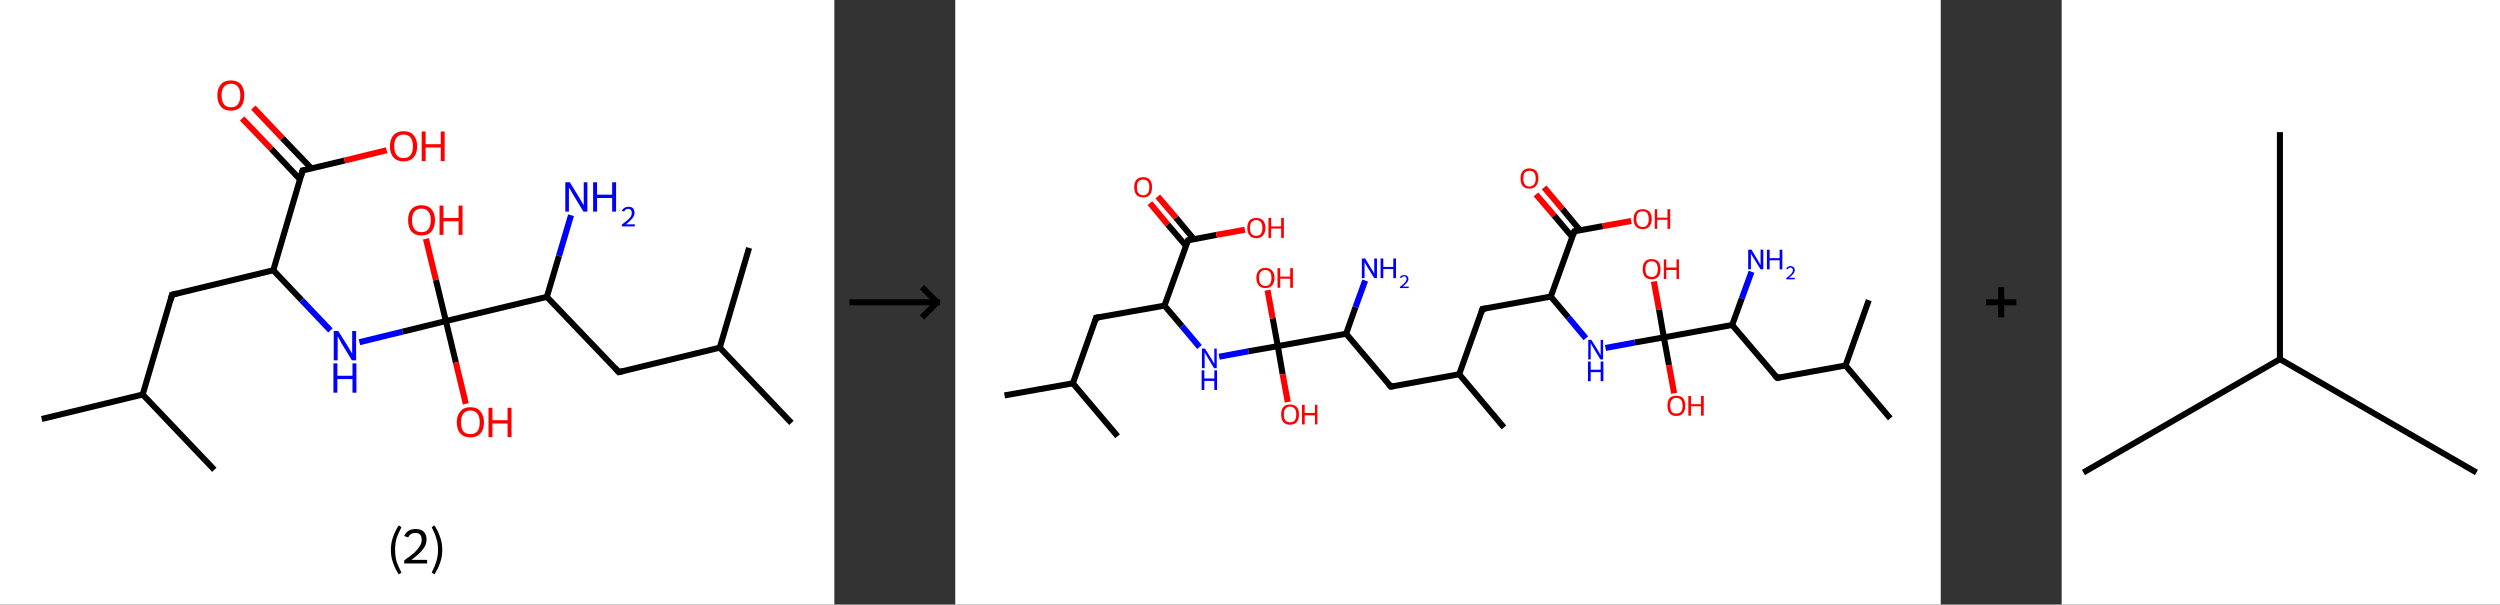 <?xml version='1.0' encoding='ASCII' standalone='yes'?>
<svg xmlns="http://www.w3.org/2000/svg" xmlns:xlink="http://www.w3.org/1999/xlink" version="1.1" width="827.0px" viewBox="0 0 827.0 200.0" height="200.0px">
  <rect x="0" y="0" width="827.0" height="200.0" fill="#333333" stroke="none"/>
  <g>
    <g transform="translate(0, 0) scale(1 1) "><!-- END OF HEADER -->
<rect style="opacity:1.0;fill:#FFFFFF;stroke:none" width="276.0" height="200.0" x="0.0" y="0.0"> </rect>
<path class="bond-0 atom-0 atom-1" d="M 13.8,138.6 L 47.2,130.5" style="fill:none;fill-rule:evenodd;stroke:#000000;stroke-width:2.0px;stroke-linecap:butt;stroke-linejoin:miter;stroke-opacity:1"/>
<path class="bond-1 atom-1 atom-2" d="M 47.2,130.5 L 70.9,155.4" style="fill:none;fill-rule:evenodd;stroke:#000000;stroke-width:2.0px;stroke-linecap:butt;stroke-linejoin:miter;stroke-opacity:1"/>
<path class="bond-2 atom-1 atom-3" d="M 47.2,130.5 L 56.9,97.5" style="fill:none;fill-rule:evenodd;stroke:#000000;stroke-width:2.0px;stroke-linecap:butt;stroke-linejoin:miter;stroke-opacity:1"/>
<path class="bond-3 atom-3 atom-4" d="M 56.9,97.5 L 90.4,89.4" style="fill:none;fill-rule:evenodd;stroke:#000000;stroke-width:2.0px;stroke-linecap:butt;stroke-linejoin:miter;stroke-opacity:1"/>
<path class="bond-4 atom-4 atom-5" d="M 90.4,89.4 L 99.8,99.3" style="fill:none;fill-rule:evenodd;stroke:#000000;stroke-width:2.0px;stroke-linecap:butt;stroke-linejoin:miter;stroke-opacity:1"/>
<path class="bond-4 atom-4 atom-5" d="M 99.8,99.3 L 109.3,109.3" style="fill:none;fill-rule:evenodd;stroke:#0000FF;stroke-width:2.0px;stroke-linecap:butt;stroke-linejoin:miter;stroke-opacity:1"/>
<path class="bond-5 atom-5 atom-6" d="M 118.9,113.2 L 133.2,109.7" style="fill:none;fill-rule:evenodd;stroke:#0000FF;stroke-width:2.0px;stroke-linecap:butt;stroke-linejoin:miter;stroke-opacity:1"/>
<path class="bond-5 atom-5 atom-6" d="M 133.2,109.7 L 147.5,106.2" style="fill:none;fill-rule:evenodd;stroke:#000000;stroke-width:2.0px;stroke-linecap:butt;stroke-linejoin:miter;stroke-opacity:1"/>
<path class="bond-6 atom-6 atom-7" d="M 147.5,106.2 L 144.2,92.6" style="fill:none;fill-rule:evenodd;stroke:#000000;stroke-width:2.0px;stroke-linecap:butt;stroke-linejoin:miter;stroke-opacity:1"/>
<path class="bond-6 atom-6 atom-7" d="M 144.2,92.6 L 140.9,79.0" style="fill:none;fill-rule:evenodd;stroke:#FF0000;stroke-width:2.0px;stroke-linecap:butt;stroke-linejoin:miter;stroke-opacity:1"/>
<path class="bond-7 atom-6 atom-8" d="M 147.5,106.2 L 150.8,119.9" style="fill:none;fill-rule:evenodd;stroke:#000000;stroke-width:2.0px;stroke-linecap:butt;stroke-linejoin:miter;stroke-opacity:1"/>
<path class="bond-7 atom-6 atom-8" d="M 150.8,119.9 L 154.1,133.6" style="fill:none;fill-rule:evenodd;stroke:#FF0000;stroke-width:2.0px;stroke-linecap:butt;stroke-linejoin:miter;stroke-opacity:1"/>
<path class="bond-8 atom-6 atom-9" d="M 147.5,106.2 L 180.9,98.2" style="fill:none;fill-rule:evenodd;stroke:#000000;stroke-width:2.0px;stroke-linecap:butt;stroke-linejoin:miter;stroke-opacity:1"/>
<path class="bond-9 atom-9 atom-10" d="M 180.9,98.2 L 184.9,84.7" style="fill:none;fill-rule:evenodd;stroke:#000000;stroke-width:2.0px;stroke-linecap:butt;stroke-linejoin:miter;stroke-opacity:1"/>
<path class="bond-9 atom-9 atom-10" d="M 184.9,84.7 L 188.9,71.2" style="fill:none;fill-rule:evenodd;stroke:#0000FF;stroke-width:2.0px;stroke-linecap:butt;stroke-linejoin:miter;stroke-opacity:1"/>
<path class="bond-10 atom-9 atom-11" d="M 180.9,98.2 L 204.7,123.1" style="fill:none;fill-rule:evenodd;stroke:#000000;stroke-width:2.0px;stroke-linecap:butt;stroke-linejoin:miter;stroke-opacity:1"/>
<path class="bond-11 atom-11 atom-12" d="M 204.7,123.1 L 238.1,115.0" style="fill:none;fill-rule:evenodd;stroke:#000000;stroke-width:2.0px;stroke-linecap:butt;stroke-linejoin:miter;stroke-opacity:1"/>
<path class="bond-12 atom-12 atom-13" d="M 238.1,115.0 L 261.8,139.9" style="fill:none;fill-rule:evenodd;stroke:#000000;stroke-width:2.0px;stroke-linecap:butt;stroke-linejoin:miter;stroke-opacity:1"/>
<path class="bond-13 atom-12 atom-14" d="M 238.1,115.0 L 247.8,82.0" style="fill:none;fill-rule:evenodd;stroke:#000000;stroke-width:2.0px;stroke-linecap:butt;stroke-linejoin:miter;stroke-opacity:1"/>
<path class="bond-14 atom-4 atom-15" d="M 90.4,89.4 L 100.1,56.4" style="fill:none;fill-rule:evenodd;stroke:#000000;stroke-width:2.0px;stroke-linecap:butt;stroke-linejoin:miter;stroke-opacity:1"/>
<path class="bond-15 atom-15 atom-16" d="M 103.0,55.7 L 93.4,45.7" style="fill:none;fill-rule:evenodd;stroke:#000000;stroke-width:2.0px;stroke-linecap:butt;stroke-linejoin:miter;stroke-opacity:1"/>
<path class="bond-15 atom-15 atom-16" d="M 93.4,45.7 L 83.8,35.6" style="fill:none;fill-rule:evenodd;stroke:#FF0000;stroke-width:2.0px;stroke-linecap:butt;stroke-linejoin:miter;stroke-opacity:1"/>
<path class="bond-15 atom-15 atom-16" d="M 99.2,59.3 L 89.7,49.2" style="fill:none;fill-rule:evenodd;stroke:#000000;stroke-width:2.0px;stroke-linecap:butt;stroke-linejoin:miter;stroke-opacity:1"/>
<path class="bond-15 atom-15 atom-16" d="M 89.7,49.2 L 80.1,39.2" style="fill:none;fill-rule:evenodd;stroke:#FF0000;stroke-width:2.0px;stroke-linecap:butt;stroke-linejoin:miter;stroke-opacity:1"/>
<path class="bond-16 atom-15 atom-17" d="M 100.1,56.4 L 114.0,53.1" style="fill:none;fill-rule:evenodd;stroke:#000000;stroke-width:2.0px;stroke-linecap:butt;stroke-linejoin:miter;stroke-opacity:1"/>
<path class="bond-16 atom-15 atom-17" d="M 114.0,53.1 L 127.9,49.7" style="fill:none;fill-rule:evenodd;stroke:#FF0000;stroke-width:2.0px;stroke-linecap:butt;stroke-linejoin:miter;stroke-opacity:1"/>
<path d="M 56.5,99.2 L 56.9,97.5 L 58.6,97.1" style="fill:none;stroke:#000000;stroke-width:2.0px;stroke-linecap:butt;stroke-linejoin:miter;stroke-opacity:1;"/>
<path d="M 203.5,121.8 L 204.7,123.1 L 206.3,122.7" style="fill:none;stroke:#000000;stroke-width:2.0px;stroke-linecap:butt;stroke-linejoin:miter;stroke-opacity:1;"/>
<path d="M 99.6,58.1 L 100.1,56.4 L 100.8,56.3" style="fill:none;stroke:#000000;stroke-width:2.0px;stroke-linecap:butt;stroke-linejoin:miter;stroke-opacity:1;"/>
<path class="atom-5" d="M 111.9 109.5 L 115.1 114.6 Q 115.4 115.1, 115.9 116.0 Q 116.5 117.0, 116.5 117.0 L 116.5 109.5 L 117.8 109.5 L 117.8 119.2 L 116.4 119.2 L 113.0 113.6 Q 112.6 112.9, 112.2 112.1 Q 111.8 111.4, 111.7 111.2 L 111.7 119.2 L 110.4 119.2 L 110.4 109.5 L 111.9 109.5 " fill="#0000FF"/>
<path class="atom-5" d="M 110.3 120.2 L 111.6 120.2 L 111.6 124.3 L 116.6 124.3 L 116.6 120.2 L 117.9 120.2 L 117.9 129.9 L 116.6 129.9 L 116.6 125.4 L 111.6 125.4 L 111.6 129.9 L 110.3 129.9 L 110.3 120.2 " fill="#0000FF"/>
<path class="atom-7" d="M 135.0 72.8 Q 135.0 70.5, 136.1 69.2 Q 137.3 67.9, 139.4 67.9 Q 141.6 67.9, 142.7 69.2 Q 143.9 70.5, 143.9 72.8 Q 143.9 75.2, 142.7 76.6 Q 141.6 77.9, 139.4 77.9 Q 137.3 77.9, 136.1 76.6 Q 135.0 75.2, 135.0 72.8 M 139.4 76.8 Q 140.9 76.8, 141.7 75.8 Q 142.5 74.8, 142.5 72.8 Q 142.5 70.9, 141.7 70.0 Q 140.9 69.0, 139.4 69.0 Q 137.9 69.0, 137.1 70.0 Q 136.3 70.9, 136.3 72.8 Q 136.3 74.8, 137.1 75.8 Q 137.9 76.8, 139.4 76.8 " fill="#FF0000"/>
<path class="atom-7" d="M 145.4 68.0 L 146.7 68.0 L 146.7 72.1 L 151.7 72.1 L 151.7 68.0 L 153.0 68.0 L 153.0 77.7 L 151.7 77.7 L 151.7 73.2 L 146.7 73.2 L 146.7 77.7 L 145.4 77.7 L 145.4 68.0 " fill="#FF0000"/>
<path class="atom-8" d="M 151.1 139.7 Q 151.1 137.4, 152.3 136.1 Q 153.4 134.7, 155.6 134.7 Q 157.8 134.7, 158.9 136.1 Q 160.1 137.4, 160.1 139.7 Q 160.1 142.1, 158.9 143.4 Q 157.7 144.7, 155.6 144.7 Q 153.5 144.7, 152.3 143.4 Q 151.1 142.1, 151.1 139.7 M 155.6 143.6 Q 157.1 143.6, 157.9 142.7 Q 158.7 141.7, 158.7 139.7 Q 158.7 137.8, 157.9 136.8 Q 157.1 135.8, 155.6 135.8 Q 154.1 135.8, 153.3 136.8 Q 152.5 137.8, 152.5 139.7 Q 152.5 141.7, 153.3 142.7 Q 154.1 143.6, 155.6 143.6 " fill="#FF0000"/>
<path class="atom-8" d="M 161.6 134.9 L 162.9 134.9 L 162.9 139.0 L 167.9 139.0 L 167.9 134.9 L 169.2 134.9 L 169.2 144.6 L 167.9 144.6 L 167.9 140.1 L 162.9 140.1 L 162.9 144.6 L 161.6 144.6 L 161.6 134.9 " fill="#FF0000"/>
<path class="atom-10" d="M 188.5 60.3 L 191.7 65.5 Q 192.0 66.0, 192.5 66.9 Q 193.0 67.8, 193.1 67.9 L 193.1 60.3 L 194.3 60.3 L 194.3 70.0 L 193.0 70.0 L 189.6 64.4 Q 189.2 63.7, 188.8 63.0 Q 188.3 62.2, 188.2 62.0 L 188.2 70.0 L 187.0 70.0 L 187.0 60.3 L 188.5 60.3 " fill="#0000FF"/>
<path class="atom-10" d="M 196.2 60.3 L 197.5 60.3 L 197.5 64.4 L 202.5 64.4 L 202.5 60.3 L 203.8 60.3 L 203.8 70.0 L 202.5 70.0 L 202.5 65.5 L 197.5 65.5 L 197.5 70.0 L 196.2 70.0 L 196.2 60.3 " fill="#0000FF"/>
<path class="atom-10" d="M 205.7 69.7 Q 206.0 69.1, 206.5 68.8 Q 207.1 68.4, 207.9 68.4 Q 208.9 68.4, 209.4 68.9 Q 209.9 69.5, 209.9 70.4 Q 209.9 71.3, 209.2 72.2 Q 208.5 73.1, 207.1 74.2 L 210.0 74.2 L 210.0 74.9 L 205.7 74.9 L 205.7 74.3 Q 206.9 73.4, 207.6 72.8 Q 208.3 72.2, 208.7 71.6 Q 209.0 71.0, 209.0 70.4 Q 209.0 69.8, 208.7 69.5 Q 208.4 69.1, 207.9 69.1 Q 207.4 69.1, 207.0 69.3 Q 206.7 69.6, 206.4 70.0 L 205.7 69.7 " fill="#0000FF"/>
<path class="atom-16" d="M 71.9 31.5 Q 71.9 29.2, 73.1 27.9 Q 74.2 26.6, 76.4 26.6 Q 78.5 26.6, 79.7 27.9 Q 80.8 29.2, 80.8 31.5 Q 80.8 33.9, 79.7 35.3 Q 78.5 36.6, 76.4 36.6 Q 74.2 36.6, 73.1 35.3 Q 71.9 33.9, 71.9 31.5 M 76.4 35.5 Q 77.9 35.5, 78.7 34.5 Q 79.5 33.5, 79.5 31.5 Q 79.5 29.6, 78.7 28.7 Q 77.9 27.7, 76.4 27.7 Q 74.9 27.7, 74.1 28.7 Q 73.3 29.6, 73.3 31.5 Q 73.3 33.5, 74.1 34.5 Q 74.9 35.5, 76.4 35.5 " fill="#FF0000"/>
<path class="atom-17" d="M 129.0 48.4 Q 129.0 46.0, 130.2 44.7 Q 131.4 43.4, 133.5 43.4 Q 135.7 43.4, 136.8 44.7 Q 138.0 46.0, 138.0 48.4 Q 138.0 50.7, 136.8 52.1 Q 135.6 53.4, 133.5 53.4 Q 131.4 53.4, 130.2 52.1 Q 129.0 50.8, 129.0 48.4 M 133.5 52.3 Q 135.0 52.3, 135.8 51.3 Q 136.6 50.3, 136.6 48.4 Q 136.6 46.5, 135.8 45.5 Q 135.0 44.5, 133.5 44.5 Q 132.0 44.5, 131.2 45.5 Q 130.4 46.4, 130.4 48.4 Q 130.4 50.3, 131.2 51.3 Q 132.0 52.3, 133.5 52.3 " fill="#FF0000"/>
<path class="atom-17" d="M 139.5 43.5 L 140.8 43.5 L 140.8 47.7 L 145.8 47.7 L 145.8 43.5 L 147.1 43.5 L 147.1 53.3 L 145.8 53.3 L 145.8 48.8 L 140.8 48.8 L 140.8 53.3 L 139.5 53.3 L 139.5 43.5 " fill="#FF0000"/>
<path class="legend" d="M 129.3 181.9 Q 129.3 179.6, 130.0 177.7 Q 130.6 175.8, 131.9 173.8 L 132.8 174.4 Q 131.8 176.3, 131.2 178.0 Q 130.7 179.7, 130.7 181.9 Q 130.7 184.0, 131.2 185.8 Q 131.8 187.5, 132.8 189.4 L 131.9 190.0 Q 130.6 188.0, 130.0 186.1 Q 129.3 184.2, 129.3 181.9 " fill="#000000"/>
<path class="legend" d="M 133.7 177.3 Q 134.2 176.2, 135.1 175.6 Q 136.1 175.0, 137.5 175.0 Q 139.2 175.0, 140.2 175.9 Q 141.1 176.8, 141.1 178.5 Q 141.1 180.2, 139.9 181.7 Q 138.7 183.3, 136.1 185.2 L 141.3 185.2 L 141.3 186.4 L 133.7 186.4 L 133.7 185.4 Q 135.8 183.9, 137.1 182.8 Q 138.3 181.6, 138.9 180.6 Q 139.5 179.6, 139.5 178.6 Q 139.5 177.5, 139.0 176.9 Q 138.5 176.3, 137.5 176.3 Q 136.6 176.3, 136.0 176.6 Q 135.4 177.0, 135.0 177.8 L 133.7 177.3 " fill="#000000"/>
<path class="legend" d="M 146.3 181.9 Q 146.3 184.2, 145.6 186.1 Q 145.0 188.0, 143.7 190.0 L 142.8 189.4 Q 143.8 187.5, 144.3 185.8 Q 144.9 184.0, 144.9 181.9 Q 144.9 179.7, 144.3 178.0 Q 143.8 176.3, 142.8 174.4 L 143.7 173.8 Q 145.0 175.8, 145.6 177.7 Q 146.3 179.6, 146.3 181.9 " fill="#000000"/>
</g>
    <g transform="translate(276.0, 0) scale(1 1) "><line x1="5" y1="100" x2="35" y2="100" style="stroke:rgb(0,0,0);stroke-width:2"/>
  <line x1="34" y1="100" x2="29" y2="95" style="stroke:rgb(0,0,0);stroke-width:2"/>
  <line x1="34" y1="100" x2="29" y2="105" style="stroke:rgb(0,0,0);stroke-width:2"/>
</g>
    <g transform="translate(316.0, 0) scale(1 1) "><!-- END OF HEADER -->
<rect style="opacity:1.0;fill:#FFFFFF;stroke:none" width="326.0" height="200.0" x="0.0" y="0.0"> </rect>
<path class="bond-0 atom-0 atom-1" d="M 16.3,130.8 L 38.9,126.8" style="fill:none;fill-rule:evenodd;stroke:#000000;stroke-width:2.0px;stroke-linecap:butt;stroke-linejoin:miter;stroke-opacity:1"/>
<path class="bond-1 atom-1 atom-2" d="M 38.9,126.8 L 53.7,144.3" style="fill:none;fill-rule:evenodd;stroke:#000000;stroke-width:2.0px;stroke-linecap:butt;stroke-linejoin:miter;stroke-opacity:1"/>
<path class="bond-2 atom-1 atom-3" d="M 38.9,126.8 L 46.6,105.1" style="fill:none;fill-rule:evenodd;stroke:#000000;stroke-width:2.0px;stroke-linecap:butt;stroke-linejoin:miter;stroke-opacity:1"/>
<path class="bond-3 atom-3 atom-4" d="M 46.6,105.1 L 69.2,101.1" style="fill:none;fill-rule:evenodd;stroke:#000000;stroke-width:2.0px;stroke-linecap:butt;stroke-linejoin:miter;stroke-opacity:1"/>
<path class="bond-4 atom-4 atom-5" d="M 69.2,101.1 L 75.0,107.9" style="fill:none;fill-rule:evenodd;stroke:#000000;stroke-width:2.0px;stroke-linecap:butt;stroke-linejoin:miter;stroke-opacity:1"/>
<path class="bond-4 atom-4 atom-5" d="M 75.0,107.9 L 80.8,114.8" style="fill:none;fill-rule:evenodd;stroke:#0000FF;stroke-width:2.0px;stroke-linecap:butt;stroke-linejoin:miter;stroke-opacity:1"/>
<path class="bond-5 atom-5 atom-6" d="M 87.3,118.0 L 97.0,116.2" style="fill:none;fill-rule:evenodd;stroke:#0000FF;stroke-width:2.0px;stroke-linecap:butt;stroke-linejoin:miter;stroke-opacity:1"/>
<path class="bond-5 atom-5 atom-6" d="M 97.0,116.2 L 106.7,114.5" style="fill:none;fill-rule:evenodd;stroke:#000000;stroke-width:2.0px;stroke-linecap:butt;stroke-linejoin:miter;stroke-opacity:1"/>
<path class="bond-6 atom-6 atom-7" d="M 106.7,114.5 L 105.0,105.3" style="fill:none;fill-rule:evenodd;stroke:#000000;stroke-width:2.0px;stroke-linecap:butt;stroke-linejoin:miter;stroke-opacity:1"/>
<path class="bond-6 atom-6 atom-7" d="M 105.0,105.3 L 103.3,96.0" style="fill:none;fill-rule:evenodd;stroke:#FF0000;stroke-width:2.0px;stroke-linecap:butt;stroke-linejoin:miter;stroke-opacity:1"/>
<path class="bond-7 atom-6 atom-8" d="M 106.7,114.5 L 108.3,123.8" style="fill:none;fill-rule:evenodd;stroke:#000000;stroke-width:2.0px;stroke-linecap:butt;stroke-linejoin:miter;stroke-opacity:1"/>
<path class="bond-7 atom-6 atom-8" d="M 108.3,123.8 L 110.0,133.0" style="fill:none;fill-rule:evenodd;stroke:#FF0000;stroke-width:2.0px;stroke-linecap:butt;stroke-linejoin:miter;stroke-opacity:1"/>
<path class="bond-8 atom-6 atom-9" d="M 106.7,114.5 L 129.3,110.4" style="fill:none;fill-rule:evenodd;stroke:#000000;stroke-width:2.0px;stroke-linecap:butt;stroke-linejoin:miter;stroke-opacity:1"/>
<path class="bond-9 atom-9 atom-10" d="M 129.3,110.4 L 132.4,101.6" style="fill:none;fill-rule:evenodd;stroke:#000000;stroke-width:2.0px;stroke-linecap:butt;stroke-linejoin:miter;stroke-opacity:1"/>
<path class="bond-9 atom-9 atom-10" d="M 132.4,101.6 L 135.6,92.8" style="fill:none;fill-rule:evenodd;stroke:#0000FF;stroke-width:2.0px;stroke-linecap:butt;stroke-linejoin:miter;stroke-opacity:1"/>
<path class="bond-10 atom-9 atom-11" d="M 129.3,110.4 L 144.1,127.9" style="fill:none;fill-rule:evenodd;stroke:#000000;stroke-width:2.0px;stroke-linecap:butt;stroke-linejoin:miter;stroke-opacity:1"/>
<path class="bond-11 atom-11 atom-12" d="M 144.1,127.9 L 166.7,123.8" style="fill:none;fill-rule:evenodd;stroke:#000000;stroke-width:2.0px;stroke-linecap:butt;stroke-linejoin:miter;stroke-opacity:1"/>
<path class="bond-12 atom-12 atom-13" d="M 166.7,123.8 L 181.5,141.4" style="fill:none;fill-rule:evenodd;stroke:#000000;stroke-width:2.0px;stroke-linecap:butt;stroke-linejoin:miter;stroke-opacity:1"/>
<path class="bond-13 atom-12 atom-14" d="M 166.7,123.8 L 174.4,102.2" style="fill:none;fill-rule:evenodd;stroke:#000000;stroke-width:2.0px;stroke-linecap:butt;stroke-linejoin:miter;stroke-opacity:1"/>
<path class="bond-14 atom-14 atom-15" d="M 174.4,102.2 L 197.0,98.1" style="fill:none;fill-rule:evenodd;stroke:#000000;stroke-width:2.0px;stroke-linecap:butt;stroke-linejoin:miter;stroke-opacity:1"/>
<path class="bond-15 atom-15 atom-16" d="M 197.0,98.1 L 202.8,105.0" style="fill:none;fill-rule:evenodd;stroke:#000000;stroke-width:2.0px;stroke-linecap:butt;stroke-linejoin:miter;stroke-opacity:1"/>
<path class="bond-15 atom-15 atom-16" d="M 202.8,105.0 L 208.6,111.9" style="fill:none;fill-rule:evenodd;stroke:#0000FF;stroke-width:2.0px;stroke-linecap:butt;stroke-linejoin:miter;stroke-opacity:1"/>
<path class="bond-16 atom-16 atom-17" d="M 215.1,115.1 L 224.8,113.3" style="fill:none;fill-rule:evenodd;stroke:#0000FF;stroke-width:2.0px;stroke-linecap:butt;stroke-linejoin:miter;stroke-opacity:1"/>
<path class="bond-16 atom-16 atom-17" d="M 224.8,113.3 L 234.4,111.6" style="fill:none;fill-rule:evenodd;stroke:#000000;stroke-width:2.0px;stroke-linecap:butt;stroke-linejoin:miter;stroke-opacity:1"/>
<path class="bond-17 atom-17 atom-18" d="M 234.4,111.6 L 232.8,102.4" style="fill:none;fill-rule:evenodd;stroke:#000000;stroke-width:2.0px;stroke-linecap:butt;stroke-linejoin:miter;stroke-opacity:1"/>
<path class="bond-17 atom-17 atom-18" d="M 232.8,102.4 L 231.1,93.1" style="fill:none;fill-rule:evenodd;stroke:#FF0000;stroke-width:2.0px;stroke-linecap:butt;stroke-linejoin:miter;stroke-opacity:1"/>
<path class="bond-18 atom-17 atom-19" d="M 234.4,111.6 L 236.1,120.8" style="fill:none;fill-rule:evenodd;stroke:#000000;stroke-width:2.0px;stroke-linecap:butt;stroke-linejoin:miter;stroke-opacity:1"/>
<path class="bond-18 atom-17 atom-19" d="M 236.1,120.8 L 237.8,130.1" style="fill:none;fill-rule:evenodd;stroke:#FF0000;stroke-width:2.0px;stroke-linecap:butt;stroke-linejoin:miter;stroke-opacity:1"/>
<path class="bond-19 atom-17 atom-20" d="M 234.4,111.6 L 257.0,107.5" style="fill:none;fill-rule:evenodd;stroke:#000000;stroke-width:2.0px;stroke-linecap:butt;stroke-linejoin:miter;stroke-opacity:1"/>
<path class="bond-20 atom-20 atom-21" d="M 257.0,107.5 L 260.2,98.7" style="fill:none;fill-rule:evenodd;stroke:#000000;stroke-width:2.0px;stroke-linecap:butt;stroke-linejoin:miter;stroke-opacity:1"/>
<path class="bond-20 atom-20 atom-21" d="M 260.2,98.7 L 263.4,89.9" style="fill:none;fill-rule:evenodd;stroke:#0000FF;stroke-width:2.0px;stroke-linecap:butt;stroke-linejoin:miter;stroke-opacity:1"/>
<path class="bond-21 atom-20 atom-22" d="M 257.0,107.5 L 271.9,125.0" style="fill:none;fill-rule:evenodd;stroke:#000000;stroke-width:2.0px;stroke-linecap:butt;stroke-linejoin:miter;stroke-opacity:1"/>
<path class="bond-22 atom-22 atom-23" d="M 271.9,125.0 L 294.5,120.9" style="fill:none;fill-rule:evenodd;stroke:#000000;stroke-width:2.0px;stroke-linecap:butt;stroke-linejoin:miter;stroke-opacity:1"/>
<path class="bond-23 atom-23 atom-24" d="M 294.5,120.9 L 309.3,138.4" style="fill:none;fill-rule:evenodd;stroke:#000000;stroke-width:2.0px;stroke-linecap:butt;stroke-linejoin:miter;stroke-opacity:1"/>
<path class="bond-24 atom-23 atom-25" d="M 294.5,120.9 L 302.2,99.3" style="fill:none;fill-rule:evenodd;stroke:#000000;stroke-width:2.0px;stroke-linecap:butt;stroke-linejoin:miter;stroke-opacity:1"/>
<path class="bond-25 atom-15 atom-26" d="M 197.0,98.1 L 204.8,76.5" style="fill:none;fill-rule:evenodd;stroke:#000000;stroke-width:2.0px;stroke-linecap:butt;stroke-linejoin:miter;stroke-opacity:1"/>
<path class="bond-26 atom-26 atom-27" d="M 206.7,76.2 L 200.8,69.1" style="fill:none;fill-rule:evenodd;stroke:#000000;stroke-width:2.0px;stroke-linecap:butt;stroke-linejoin:miter;stroke-opacity:1"/>
<path class="bond-26 atom-26 atom-27" d="M 200.8,69.1 L 194.8,62.0" style="fill:none;fill-rule:evenodd;stroke:#FF0000;stroke-width:2.0px;stroke-linecap:butt;stroke-linejoin:miter;stroke-opacity:1"/>
<path class="bond-26 atom-26 atom-27" d="M 204.1,78.4 L 198.1,71.3" style="fill:none;fill-rule:evenodd;stroke:#000000;stroke-width:2.0px;stroke-linecap:butt;stroke-linejoin:miter;stroke-opacity:1"/>
<path class="bond-26 atom-26 atom-27" d="M 198.1,71.3 L 192.1,64.3" style="fill:none;fill-rule:evenodd;stroke:#FF0000;stroke-width:2.0px;stroke-linecap:butt;stroke-linejoin:miter;stroke-opacity:1"/>
<path class="bond-27 atom-26 atom-28" d="M 204.8,76.5 L 214.2,74.8" style="fill:none;fill-rule:evenodd;stroke:#000000;stroke-width:2.0px;stroke-linecap:butt;stroke-linejoin:miter;stroke-opacity:1"/>
<path class="bond-27 atom-26 atom-28" d="M 214.2,74.8 L 223.6,73.1" style="fill:none;fill-rule:evenodd;stroke:#FF0000;stroke-width:2.0px;stroke-linecap:butt;stroke-linejoin:miter;stroke-opacity:1"/>
<path class="bond-28 atom-4 atom-29" d="M 69.2,101.1 L 77.0,79.5" style="fill:none;fill-rule:evenodd;stroke:#000000;stroke-width:2.0px;stroke-linecap:butt;stroke-linejoin:miter;stroke-opacity:1"/>
<path class="bond-29 atom-29 atom-30" d="M 78.9,79.1 L 73.0,72.0" style="fill:none;fill-rule:evenodd;stroke:#000000;stroke-width:2.0px;stroke-linecap:butt;stroke-linejoin:miter;stroke-opacity:1"/>
<path class="bond-29 atom-29 atom-30" d="M 73.0,72.0 L 67.0,65.0" style="fill:none;fill-rule:evenodd;stroke:#FF0000;stroke-width:2.0px;stroke-linecap:butt;stroke-linejoin:miter;stroke-opacity:1"/>
<path class="bond-29 atom-29 atom-30" d="M 76.3,81.3 L 70.3,74.3" style="fill:none;fill-rule:evenodd;stroke:#000000;stroke-width:2.0px;stroke-linecap:butt;stroke-linejoin:miter;stroke-opacity:1"/>
<path class="bond-29 atom-29 atom-30" d="M 70.3,74.3 L 64.4,67.2" style="fill:none;fill-rule:evenodd;stroke:#FF0000;stroke-width:2.0px;stroke-linecap:butt;stroke-linejoin:miter;stroke-opacity:1"/>
<path class="bond-30 atom-29 atom-31" d="M 77.0,79.5 L 86.4,77.7" style="fill:none;fill-rule:evenodd;stroke:#000000;stroke-width:2.0px;stroke-linecap:butt;stroke-linejoin:miter;stroke-opacity:1"/>
<path class="bond-30 atom-29 atom-31" d="M 86.4,77.7 L 95.8,76.0" style="fill:none;fill-rule:evenodd;stroke:#FF0000;stroke-width:2.0px;stroke-linecap:butt;stroke-linejoin:miter;stroke-opacity:1"/>
<path d="M 46.3,106.2 L 46.6,105.1 L 47.8,104.9" style="fill:none;stroke:#000000;stroke-width:2.0px;stroke-linecap:butt;stroke-linejoin:miter;stroke-opacity:1;"/>
<path d="M 143.3,127.0 L 144.1,127.9 L 145.2,127.7" style="fill:none;stroke:#000000;stroke-width:2.0px;stroke-linecap:butt;stroke-linejoin:miter;stroke-opacity:1;"/>
<path d="M 174.0,103.3 L 174.4,102.2 L 175.6,102.0" style="fill:none;stroke:#000000;stroke-width:2.0px;stroke-linecap:butt;stroke-linejoin:miter;stroke-opacity:1;"/>
<path d="M 271.1,124.1 L 271.9,125.0 L 273.0,124.8" style="fill:none;stroke:#000000;stroke-width:2.0px;stroke-linecap:butt;stroke-linejoin:miter;stroke-opacity:1;"/>
<path d="M 204.4,77.6 L 204.8,76.5 L 205.3,76.4" style="fill:none;stroke:#000000;stroke-width:2.0px;stroke-linecap:butt;stroke-linejoin:miter;stroke-opacity:1;"/>
<path d="M 76.6,80.5 L 77.0,79.5 L 77.5,79.4" style="fill:none;stroke:#000000;stroke-width:2.0px;stroke-linecap:butt;stroke-linejoin:miter;stroke-opacity:1;"/>
<path class="atom-5" d="M 82.6 115.3 L 84.8 118.8 Q 85.0 119.1, 85.3 119.7 Q 85.7 120.3, 85.7 120.4 L 85.7 115.3 L 86.5 115.3 L 86.5 121.8 L 85.6 121.8 L 83.4 118.1 Q 83.1 117.6, 82.8 117.1 Q 82.5 116.6, 82.5 116.5 L 82.5 121.8 L 81.6 121.8 L 81.6 115.3 L 82.6 115.3 " fill="#0000FF"/>
<path class="atom-5" d="M 81.5 122.5 L 82.4 122.5 L 82.4 125.2 L 85.7 125.2 L 85.7 122.5 L 86.6 122.5 L 86.6 129.0 L 85.7 129.0 L 85.7 126.0 L 82.4 126.0 L 82.4 129.0 L 81.5 129.0 L 81.5 122.5 " fill="#0000FF"/>
<path class="atom-7" d="M 99.6 91.9 Q 99.6 90.4, 100.4 89.5 Q 101.1 88.6, 102.6 88.6 Q 104.0 88.6, 104.8 89.5 Q 105.6 90.4, 105.6 91.9 Q 105.6 93.5, 104.8 94.4 Q 104.0 95.3, 102.6 95.3 Q 101.1 95.3, 100.4 94.4 Q 99.6 93.5, 99.6 91.9 M 102.6 94.6 Q 103.6 94.6, 104.1 93.9 Q 104.6 93.2, 104.6 91.9 Q 104.6 90.6, 104.1 90.0 Q 103.6 89.3, 102.6 89.3 Q 101.6 89.3, 101.0 90.0 Q 100.5 90.6, 100.5 91.9 Q 100.5 93.2, 101.0 93.9 Q 101.6 94.6, 102.6 94.6 " fill="#FF0000"/>
<path class="atom-7" d="M 106.6 88.7 L 107.5 88.7 L 107.5 91.5 L 110.8 91.5 L 110.8 88.7 L 111.7 88.7 L 111.7 95.2 L 110.8 95.2 L 110.8 92.2 L 107.5 92.2 L 107.5 95.2 L 106.6 95.2 L 106.6 88.7 " fill="#FF0000"/>
<path class="atom-8" d="M 107.8 137.1 Q 107.8 135.5, 108.5 134.7 Q 109.3 133.8, 110.7 133.8 Q 112.2 133.8, 113.0 134.7 Q 113.7 135.5, 113.7 137.1 Q 113.7 138.7, 113.0 139.6 Q 112.2 140.5, 110.7 140.5 Q 109.3 140.5, 108.5 139.6 Q 107.8 138.7, 107.8 137.1 M 110.7 139.7 Q 111.7 139.7, 112.3 139.1 Q 112.8 138.4, 112.8 137.1 Q 112.8 135.8, 112.3 135.2 Q 111.7 134.5, 110.7 134.5 Q 109.8 134.5, 109.2 135.2 Q 108.7 135.8, 108.7 137.1 Q 108.7 138.4, 109.2 139.1 Q 109.8 139.7, 110.7 139.7 " fill="#FF0000"/>
<path class="atom-8" d="M 114.7 133.9 L 115.6 133.9 L 115.6 136.6 L 119.0 136.6 L 119.0 133.9 L 119.8 133.9 L 119.8 140.4 L 119.0 140.4 L 119.0 137.4 L 115.6 137.4 L 115.6 140.4 L 114.7 140.4 L 114.7 133.9 " fill="#FF0000"/>
<path class="atom-10" d="M 135.6 85.5 L 137.7 89.0 Q 137.9 89.3, 138.3 89.9 Q 138.6 90.6, 138.6 90.6 L 138.6 85.5 L 139.5 85.5 L 139.5 92.0 L 138.6 92.0 L 136.3 88.3 Q 136.0 87.8, 135.7 87.3 Q 135.5 86.8, 135.4 86.7 L 135.4 92.0 L 134.5 92.0 L 134.5 85.5 L 135.6 85.5 " fill="#0000FF"/>
<path class="atom-10" d="M 140.7 85.5 L 141.6 85.5 L 141.6 88.3 L 144.9 88.3 L 144.9 85.5 L 145.8 85.5 L 145.8 92.0 L 144.9 92.0 L 144.9 89.0 L 141.6 89.0 L 141.6 92.0 L 140.7 92.0 L 140.7 85.5 " fill="#0000FF"/>
<path class="atom-10" d="M 147.1 91.8 Q 147.2 91.4, 147.6 91.2 Q 148.0 91.0, 148.5 91.0 Q 149.2 91.0, 149.5 91.3 Q 149.9 91.7, 149.9 92.3 Q 149.9 92.9, 149.4 93.5 Q 148.9 94.1, 148.0 94.8 L 150.0 94.8 L 150.0 95.3 L 147.1 95.3 L 147.1 94.9 Q 147.9 94.3, 148.3 93.9 Q 148.8 93.5, 149.0 93.1 Q 149.3 92.7, 149.3 92.3 Q 149.3 91.9, 149.1 91.7 Q 148.9 91.4, 148.5 91.4 Q 148.2 91.4, 147.9 91.6 Q 147.7 91.7, 147.5 92.0 L 147.1 91.8 " fill="#0000FF"/>
<path class="atom-16" d="M 210.4 112.4 L 212.6 115.9 Q 212.8 116.2, 213.1 116.8 Q 213.4 117.4, 213.5 117.5 L 213.5 112.4 L 214.3 112.4 L 214.3 118.9 L 213.4 118.9 L 211.1 115.1 Q 210.9 114.7, 210.6 114.2 Q 210.3 113.7, 210.2 113.5 L 210.2 118.9 L 209.4 118.9 L 209.4 112.4 L 210.4 112.4 " fill="#0000FF"/>
<path class="atom-16" d="M 209.3 119.6 L 210.2 119.6 L 210.2 122.3 L 213.5 122.3 L 213.5 119.6 L 214.4 119.6 L 214.4 126.1 L 213.5 126.1 L 213.5 123.1 L 210.2 123.1 L 210.2 126.1 L 209.3 126.1 L 209.3 119.6 " fill="#0000FF"/>
<path class="atom-18" d="M 227.4 89.0 Q 227.4 87.4, 228.1 86.6 Q 228.9 85.7, 230.4 85.7 Q 231.8 85.7, 232.6 86.6 Q 233.3 87.4, 233.3 89.0 Q 233.3 90.6, 232.6 91.5 Q 231.8 92.4, 230.4 92.4 Q 228.9 92.4, 228.1 91.5 Q 227.4 90.6, 227.4 89.0 M 230.4 91.6 Q 231.4 91.6, 231.9 91.0 Q 232.4 90.3, 232.4 89.0 Q 232.4 87.7, 231.9 87.1 Q 231.4 86.4, 230.4 86.4 Q 229.4 86.4, 228.8 87.1 Q 228.3 87.7, 228.3 89.0 Q 228.3 90.3, 228.8 91.0 Q 229.4 91.6, 230.4 91.6 " fill="#FF0000"/>
<path class="atom-18" d="M 234.4 85.8 L 235.2 85.8 L 235.2 88.5 L 238.6 88.5 L 238.6 85.8 L 239.4 85.8 L 239.4 92.3 L 238.6 92.3 L 238.6 89.3 L 235.2 89.3 L 235.2 92.3 L 234.4 92.3 L 234.4 85.8 " fill="#FF0000"/>
<path class="atom-19" d="M 235.6 134.2 Q 235.6 132.6, 236.3 131.7 Q 237.1 130.9, 238.5 130.9 Q 240.0 130.9, 240.7 131.7 Q 241.5 132.6, 241.5 134.2 Q 241.5 135.8, 240.7 136.7 Q 240.0 137.6, 238.5 137.6 Q 237.1 137.6, 236.3 136.7 Q 235.6 135.8, 235.6 134.2 M 238.5 136.8 Q 239.5 136.8, 240.1 136.2 Q 240.6 135.5, 240.6 134.2 Q 240.6 132.9, 240.1 132.3 Q 239.5 131.6, 238.5 131.6 Q 237.5 131.6, 237.0 132.3 Q 236.5 132.9, 236.5 134.2 Q 236.5 135.5, 237.0 136.2 Q 237.5 136.8, 238.5 136.8 " fill="#FF0000"/>
<path class="atom-19" d="M 242.5 131.0 L 243.4 131.0 L 243.4 133.7 L 246.7 133.7 L 246.7 131.0 L 247.6 131.0 L 247.6 137.5 L 246.7 137.5 L 246.7 134.4 L 243.4 134.4 L 243.4 137.5 L 242.5 137.5 L 242.5 131.0 " fill="#FF0000"/>
<path class="atom-21" d="M 263.4 82.6 L 265.5 86.1 Q 265.7 86.4, 266.0 87.0 Q 266.4 87.6, 266.4 87.7 L 266.4 82.6 L 267.3 82.6 L 267.3 89.1 L 266.4 89.1 L 264.1 85.4 Q 263.8 84.9, 263.5 84.4 Q 263.3 83.9, 263.2 83.8 L 263.2 89.1 L 262.3 89.1 L 262.3 82.6 L 263.4 82.6 " fill="#0000FF"/>
<path class="atom-21" d="M 268.5 82.6 L 269.4 82.6 L 269.4 85.4 L 272.7 85.4 L 272.7 82.6 L 273.6 82.6 L 273.6 89.1 L 272.7 89.1 L 272.7 86.1 L 269.4 86.1 L 269.4 89.1 L 268.5 89.1 L 268.5 82.6 " fill="#0000FF"/>
<path class="atom-21" d="M 274.9 88.9 Q 275.0 88.5, 275.4 88.3 Q 275.8 88.0, 276.3 88.0 Q 276.9 88.0, 277.3 88.4 Q 277.7 88.7, 277.7 89.4 Q 277.7 90.0, 277.2 90.6 Q 276.7 91.2, 275.8 91.9 L 277.7 91.9 L 277.7 92.4 L 274.9 92.4 L 274.9 92.0 Q 275.7 91.4, 276.1 91.0 Q 276.6 90.6, 276.8 90.2 Q 277.1 89.8, 277.1 89.4 Q 277.1 89.0, 276.9 88.8 Q 276.7 88.5, 276.3 88.5 Q 275.9 88.5, 275.7 88.7 Q 275.5 88.8, 275.3 89.1 L 274.9 88.9 " fill="#0000FF"/>
<path class="atom-27" d="M 187.0 59.0 Q 187.0 57.5, 187.7 56.6 Q 188.5 55.7, 189.9 55.7 Q 191.4 55.7, 192.2 56.6 Q 192.9 57.5, 192.9 59.0 Q 192.9 60.6, 192.1 61.5 Q 191.4 62.4, 189.9 62.4 Q 188.5 62.4, 187.7 61.5 Q 187.0 60.6, 187.0 59.0 M 189.9 61.7 Q 190.9 61.7, 191.5 61.0 Q 192.0 60.3, 192.0 59.0 Q 192.0 57.8, 191.5 57.1 Q 190.9 56.5, 189.9 56.5 Q 189.0 56.5, 188.4 57.1 Q 187.9 57.7, 187.9 59.0 Q 187.9 60.3, 188.4 61.0 Q 189.0 61.7, 189.9 61.7 " fill="#FF0000"/>
<path class="atom-28" d="M 224.4 72.5 Q 224.4 70.9, 225.2 70.0 Q 225.9 69.2, 227.4 69.2 Q 228.8 69.2, 229.6 70.0 Q 230.4 70.9, 230.4 72.5 Q 230.4 74.0, 229.6 74.9 Q 228.8 75.8, 227.4 75.8 Q 225.9 75.8, 225.2 74.9 Q 224.4 74.1, 224.4 72.5 M 227.4 75.1 Q 228.4 75.1, 228.9 74.4 Q 229.4 73.8, 229.4 72.5 Q 229.4 71.2, 228.9 70.5 Q 228.4 69.9, 227.4 69.9 Q 226.4 69.9, 225.8 70.5 Q 225.3 71.2, 225.3 72.5 Q 225.3 73.8, 225.8 74.4 Q 226.4 75.1, 227.4 75.1 " fill="#FF0000"/>
<path class="atom-28" d="M 231.4 69.2 L 232.2 69.2 L 232.2 72.0 L 235.6 72.0 L 235.6 69.2 L 236.5 69.2 L 236.5 75.7 L 235.6 75.7 L 235.6 72.7 L 232.2 72.7 L 232.2 75.7 L 231.4 75.7 L 231.4 69.2 " fill="#FF0000"/>
<path class="atom-30" d="M 59.2 61.9 Q 59.2 60.4, 59.9 59.5 Q 60.7 58.6, 62.2 58.6 Q 63.6 58.6, 64.4 59.5 Q 65.1 60.4, 65.1 61.9 Q 65.1 63.5, 64.4 64.4 Q 63.6 65.3, 62.2 65.3 Q 60.7 65.3, 59.9 64.4 Q 59.2 63.5, 59.2 61.9 M 62.2 64.6 Q 63.1 64.6, 63.7 63.9 Q 64.2 63.3, 64.2 61.9 Q 64.2 60.7, 63.7 60.0 Q 63.1 59.4, 62.2 59.4 Q 61.2 59.4, 60.6 60.0 Q 60.1 60.7, 60.1 61.9 Q 60.1 63.3, 60.6 63.9 Q 61.2 64.6, 62.2 64.6 " fill="#FF0000"/>
<path class="atom-31" d="M 96.6 75.4 Q 96.6 73.8, 97.4 72.9 Q 98.1 72.1, 99.6 72.1 Q 101.0 72.1, 101.8 72.9 Q 102.6 73.8, 102.6 75.4 Q 102.6 77.0, 101.8 77.9 Q 101.0 78.8, 99.6 78.8 Q 98.1 78.8, 97.4 77.9 Q 96.6 77.0, 96.6 75.4 M 99.6 78.0 Q 100.6 78.0, 101.1 77.4 Q 101.6 76.7, 101.6 75.4 Q 101.6 74.1, 101.1 73.5 Q 100.6 72.8, 99.6 72.8 Q 98.6 72.8, 98.0 73.5 Q 97.5 74.1, 97.5 75.4 Q 97.5 76.7, 98.0 77.4 Q 98.6 78.0, 99.6 78.0 " fill="#FF0000"/>
<path class="atom-31" d="M 103.6 72.1 L 104.5 72.1 L 104.5 74.9 L 107.8 74.9 L 107.8 72.1 L 108.7 72.1 L 108.7 78.7 L 107.8 78.7 L 107.8 75.6 L 104.5 75.6 L 104.5 78.7 L 103.6 78.7 L 103.6 72.1 " fill="#FF0000"/>
</g>
    <g transform="translate(642.0, 0) scale(1 1) "><line x1="15" y1="100" x2="25" y2="100" style="stroke:rgb(0,0,0);stroke-width:2"/>
  <line x1="20" y1="95" x2="20" y2="105" style="stroke:rgb(0,0,0);stroke-width:2"/>
</g>
    <g transform="translate(682.0, 0) scale(1 1) "><!-- END OF HEADER -->
<rect style="opacity:1.0;fill:#FFFFFF;stroke:none" width="145.0" height="200.0" x="0.0" y="0.0"> </rect>
<path class="bond-0 atom-0 atom-1" d="M 7.2,156.3 L 72.2,118.8" style="fill:none;fill-rule:evenodd;stroke:#000000;stroke-width:2.0px;stroke-linecap:butt;stroke-linejoin:miter;stroke-opacity:1"/>
<path class="bond-1 atom-1 atom-2" d="M 72.2,118.8 L 137.2,156.3" style="fill:none;fill-rule:evenodd;stroke:#000000;stroke-width:2.0px;stroke-linecap:butt;stroke-linejoin:miter;stroke-opacity:1"/>
<path class="bond-2 atom-1 atom-3" d="M 72.2,118.8 L 72.2,43.7" style="fill:none;fill-rule:evenodd;stroke:#000000;stroke-width:2.0px;stroke-linecap:butt;stroke-linejoin:miter;stroke-opacity:1"/>
</g>
  </g>
</svg>
